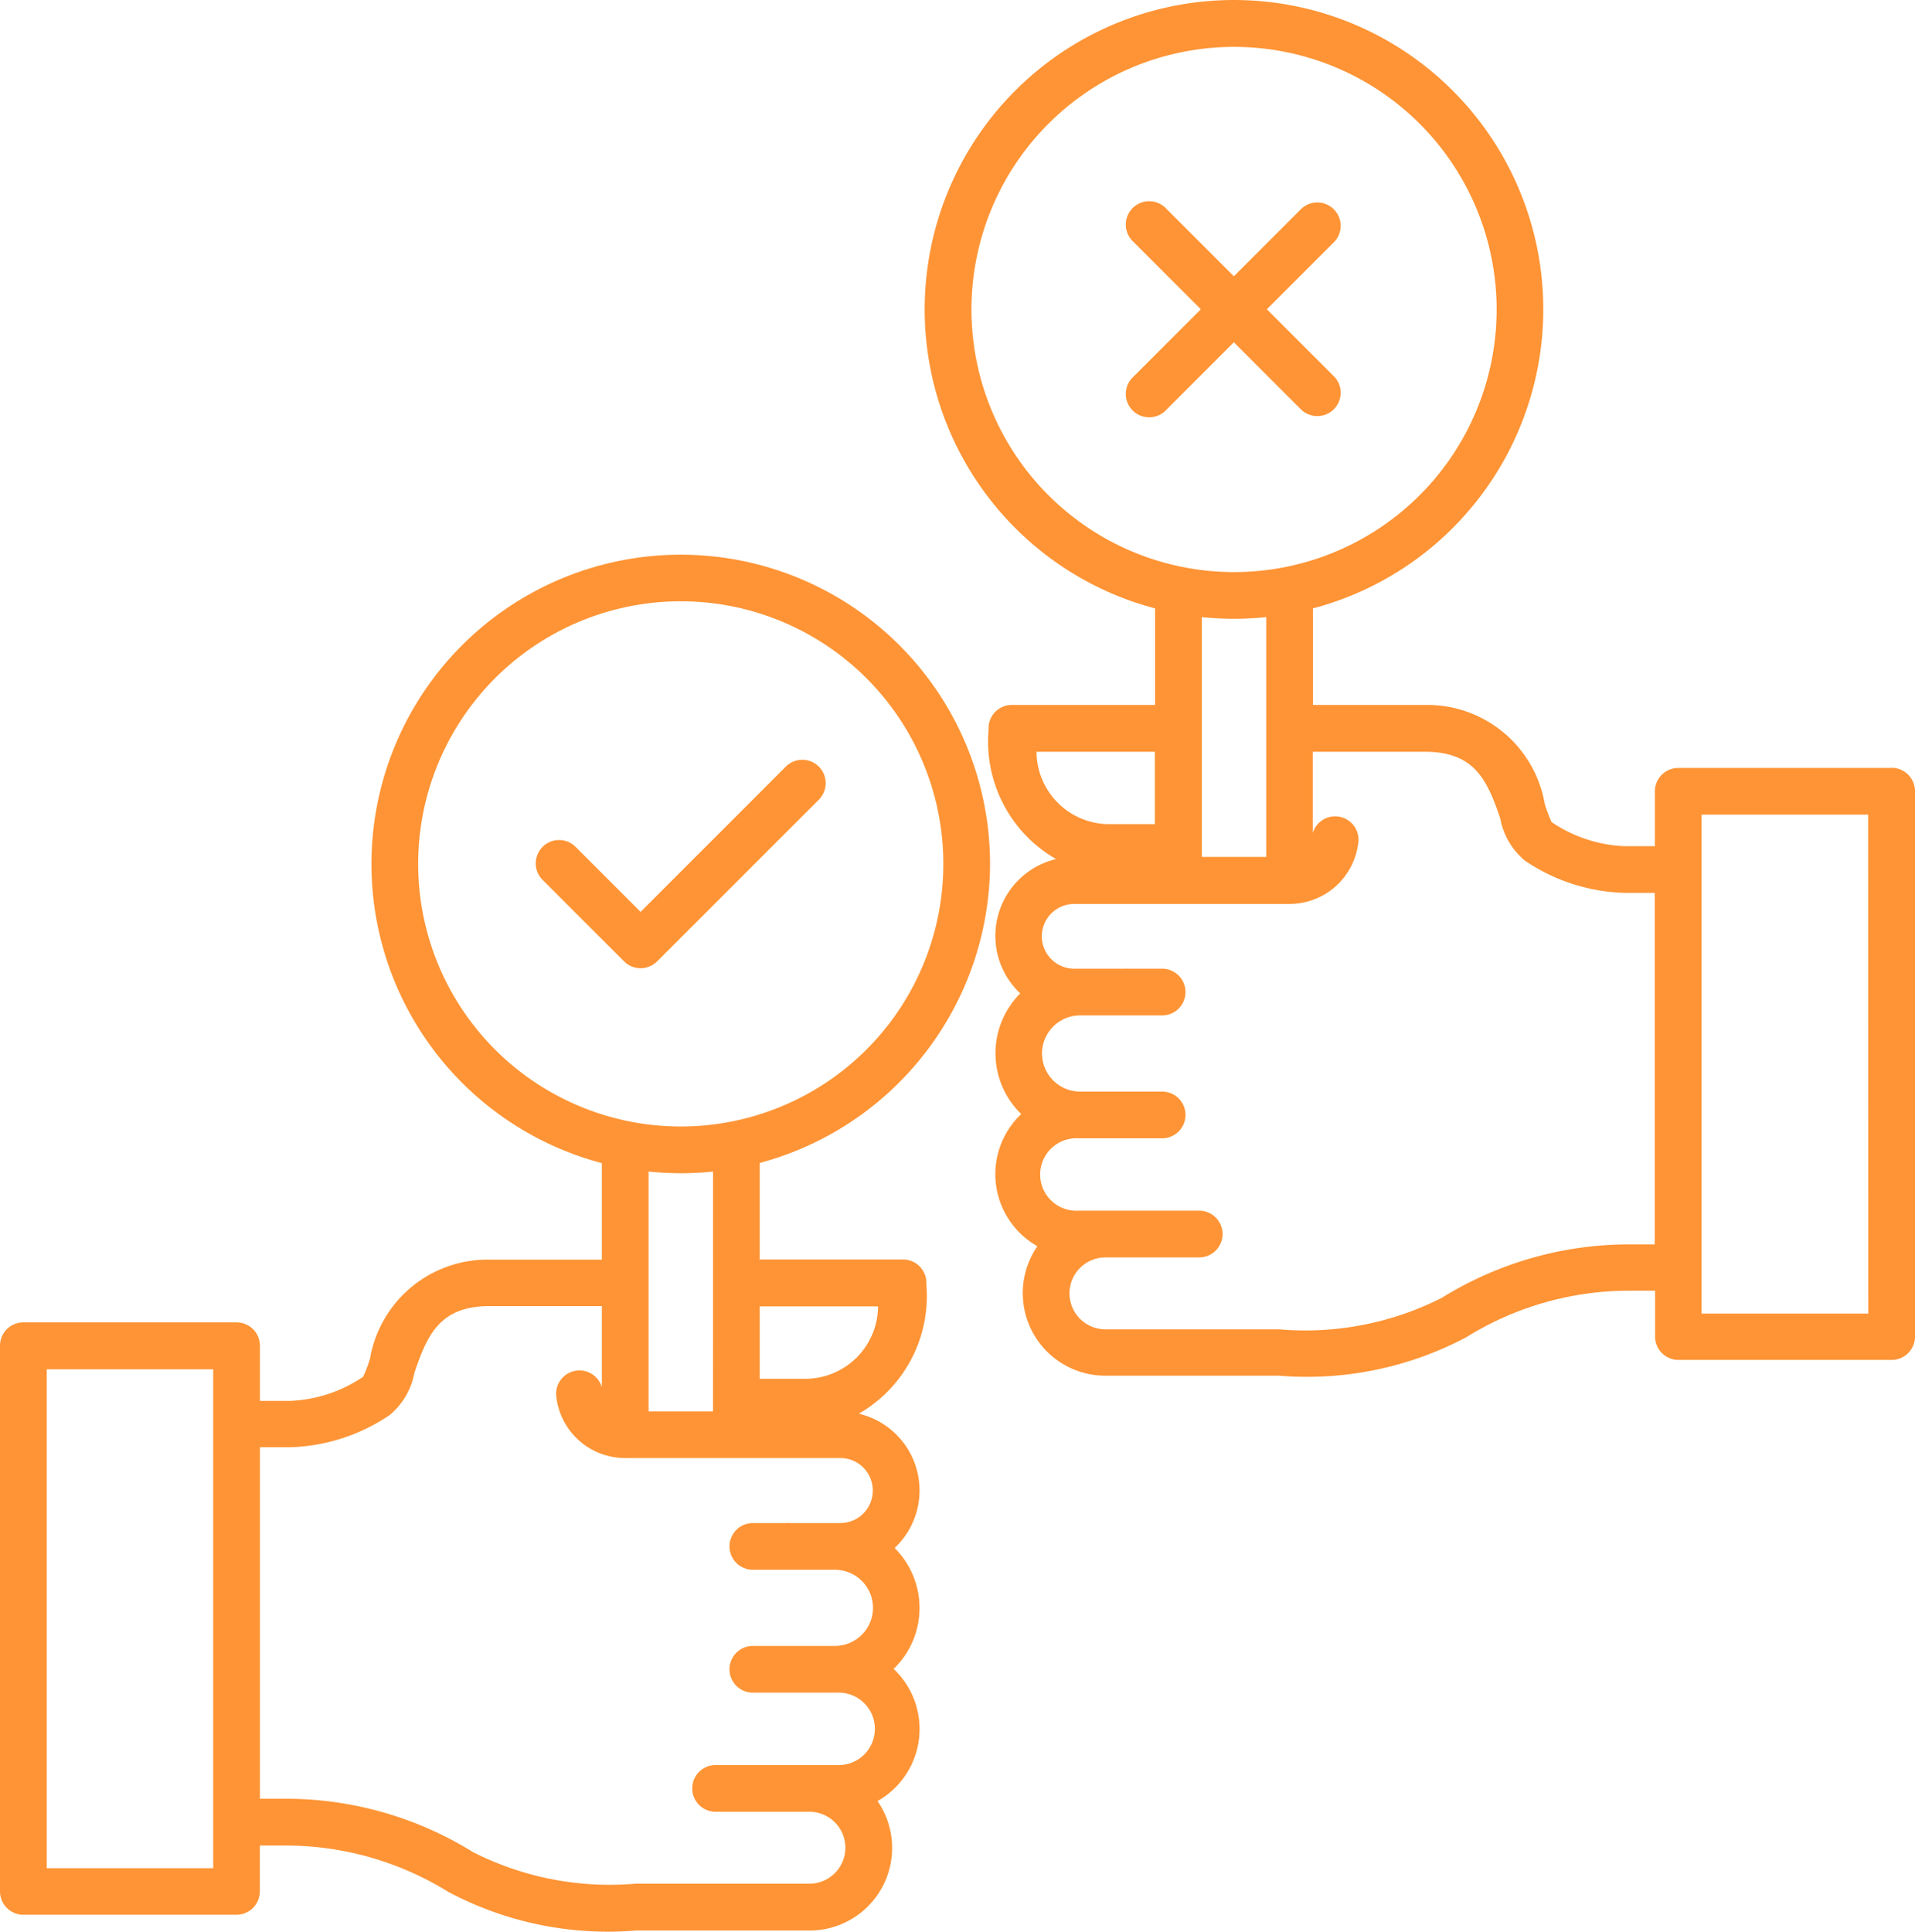 <svg xmlns="http://www.w3.org/2000/svg" width="39.681" height="40.024" viewBox="0 0 39.681 40.024">
  <g id="Group_13983" data-name="Group 13983" transform="translate(-6302 288.003)">
    <path id="Path_66299" data-name="Path 66299" d="M21.015,148.9a6.409,6.409,0,1,0-8.044,6.2v2H10.646a2.472,2.472,0,0,0-2.479,2.05,2.957,2.957,0,0,1-.142.377,2.9,2.9,0,0,1-1.517.5H5.886V158.89a.484.484,0,0,0-.486-.49H.984a.484.484,0,0,0-.484.484V170.19a.484.484,0,0,0,.484.484H5.4a.484.484,0,0,0,.484-.484v-.95H6.42a6.394,6.394,0,0,1,3.371.961,7.043,7.043,0,0,0,3.882.8h3.6a1.711,1.711,0,0,0,1.41-2.683,1.713,1.713,0,0,0,.334-2.738,1.754,1.754,0,0,0,.021-2.505,1.635,1.635,0,0,0-.742-2.783,2.808,2.808,0,0,0,1.4-2.663v-.048a.484.484,0,0,0-.484-.484h-2.97v-2a6.435,6.435,0,0,0,4.773-6.2Zm-5.741,11.344H13.939v-4.969a6.437,6.437,0,0,0,1.336,0ZM9.165,148.9a5.441,5.441,0,1,1,2.012,4.225A5.441,5.441,0,0,1,9.165,148.9ZM4.918,169.71H1.468V159.372h3.45Zm13.667-7.823a.672.672,0,0,1-.671.671H16.851a.473.473,0,0,0-.07,0H16.1a.484.484,0,0,0,0,.968h1.7a.789.789,0,0,1,0,1.578H16.1a.484.484,0,1,0,0,.968h1.739a.751.751,0,1,1,0,1.5H15.328a.484.484,0,0,0,0,.968h1.944a.745.745,0,1,1,0,1.49h-3.6a6.26,6.26,0,0,1-3.371-.654,7.359,7.359,0,0,0-3.882-1.106H5.886v-7.283h.622a3.862,3.862,0,0,0,2.065-.666,1.483,1.483,0,0,0,.513-.87c.271-.813.541-1.388,1.56-1.388h2.325v1.678a.484.484,0,0,0-.945.189,1.435,1.435,0,0,0,1.428,1.281h4.46A.672.672,0,0,1,18.585,161.887Zm.109-3.818a1.508,1.508,0,0,1-1.488,1.5h-.964v-1.5Zm0,0" transform="translate(6301.5 -419.004)" fill="#fe9435"/>
    <path id="Path_66300" data-name="Path 66300" d="M258.135,15.909h-4.419a.484.484,0,0,0-.484.484V17.53h-.622a2.9,2.9,0,0,1-1.518-.5,2.973,2.973,0,0,1-.142-.377,2.471,2.471,0,0,0-2.479-2.05h-2.325v-2a6.409,6.409,0,1,0-3.271,0v2h-2.967a.484.484,0,0,0-.484.484v.047a2.808,2.808,0,0,0,1.4,2.663,1.635,1.635,0,0,0-.742,2.783,1.753,1.753,0,0,0,.021,2.5,1.713,1.713,0,0,0,.334,2.738,1.711,1.711,0,0,0,1.41,2.683h3.6a7.045,7.045,0,0,0,3.882-.8,6.388,6.388,0,0,1,3.371-.961h.536v.95a.484.484,0,0,0,.484.484h4.418a.484.484,0,0,0,.484-.484v-11.3a.484.484,0,0,0-.487-.484Zm-13.623-3.091a6.477,6.477,0,0,0,.668-.035v4.969h-1.336V12.783a6.482,6.482,0,0,0,.669.035Zm-5.441-6.409a5.441,5.441,0,1,1,2.012,4.225,5.441,5.441,0,0,1-2.012-4.225Zm3.8,9.164v1.5h-.964a1.508,1.508,0,0,1-1.488-1.5ZM252.7,25.78a7.358,7.358,0,0,0-3.882,1.107,6.26,6.26,0,0,1-3.371.653h-3.6a.745.745,0,1,1,0-1.49h1.943a.484.484,0,0,0,0-.968h-2.506a.751.751,0,1,1,0-1.5h1.738a.484.484,0,0,0,0-.968h-1.7a.789.789,0,1,1,0-1.578h1.7a.484.484,0,0,0,0-.968h-.685a.475.475,0,0,0-.07,0H241.2a.671.671,0,1,1,0-1.342h4.46a1.435,1.435,0,0,0,1.428-1.281.484.484,0,0,0-.945-.189V15.573h2.325c1.019,0,1.29.576,1.561,1.388a1.484,1.484,0,0,0,.512.87,3.863,3.863,0,0,0,2.066.666h.622V25.78Zm4.954,1.434H254.2V16.876h3.451Zm0,0" transform="translate(6083.059 -288)" fill="#fe9435"/>
    <path id="Path_66301" data-name="Path 66301" d="M140.7,199.334l3.352-3.352a.484.484,0,1,0-.684-.685l-3.009,3.01-1.334-1.334a.484.484,0,1,0-.684.684l1.676,1.676a.484.484,0,0,0,.683,0Zm0,0" transform="translate(6174.915 -467.416)" fill="#fe9435"/>
    <path id="Path_66302" data-name="Path 66302" d="M293.614,56.187a.484.484,0,0,0,.684-.684l-1.4-1.4,1.4-1.4a.484.484,0,0,0-.684-.684l-1.4,1.4-1.4-1.4a.484.484,0,1,0-.684.684l1.4,1.4-1.4,1.4a.484.484,0,1,0,.684.684l1.4-1.4Zm0,0" transform="translate(6035.353 -335.698)" fill="#fe9435"/>
  </g>
</svg>
